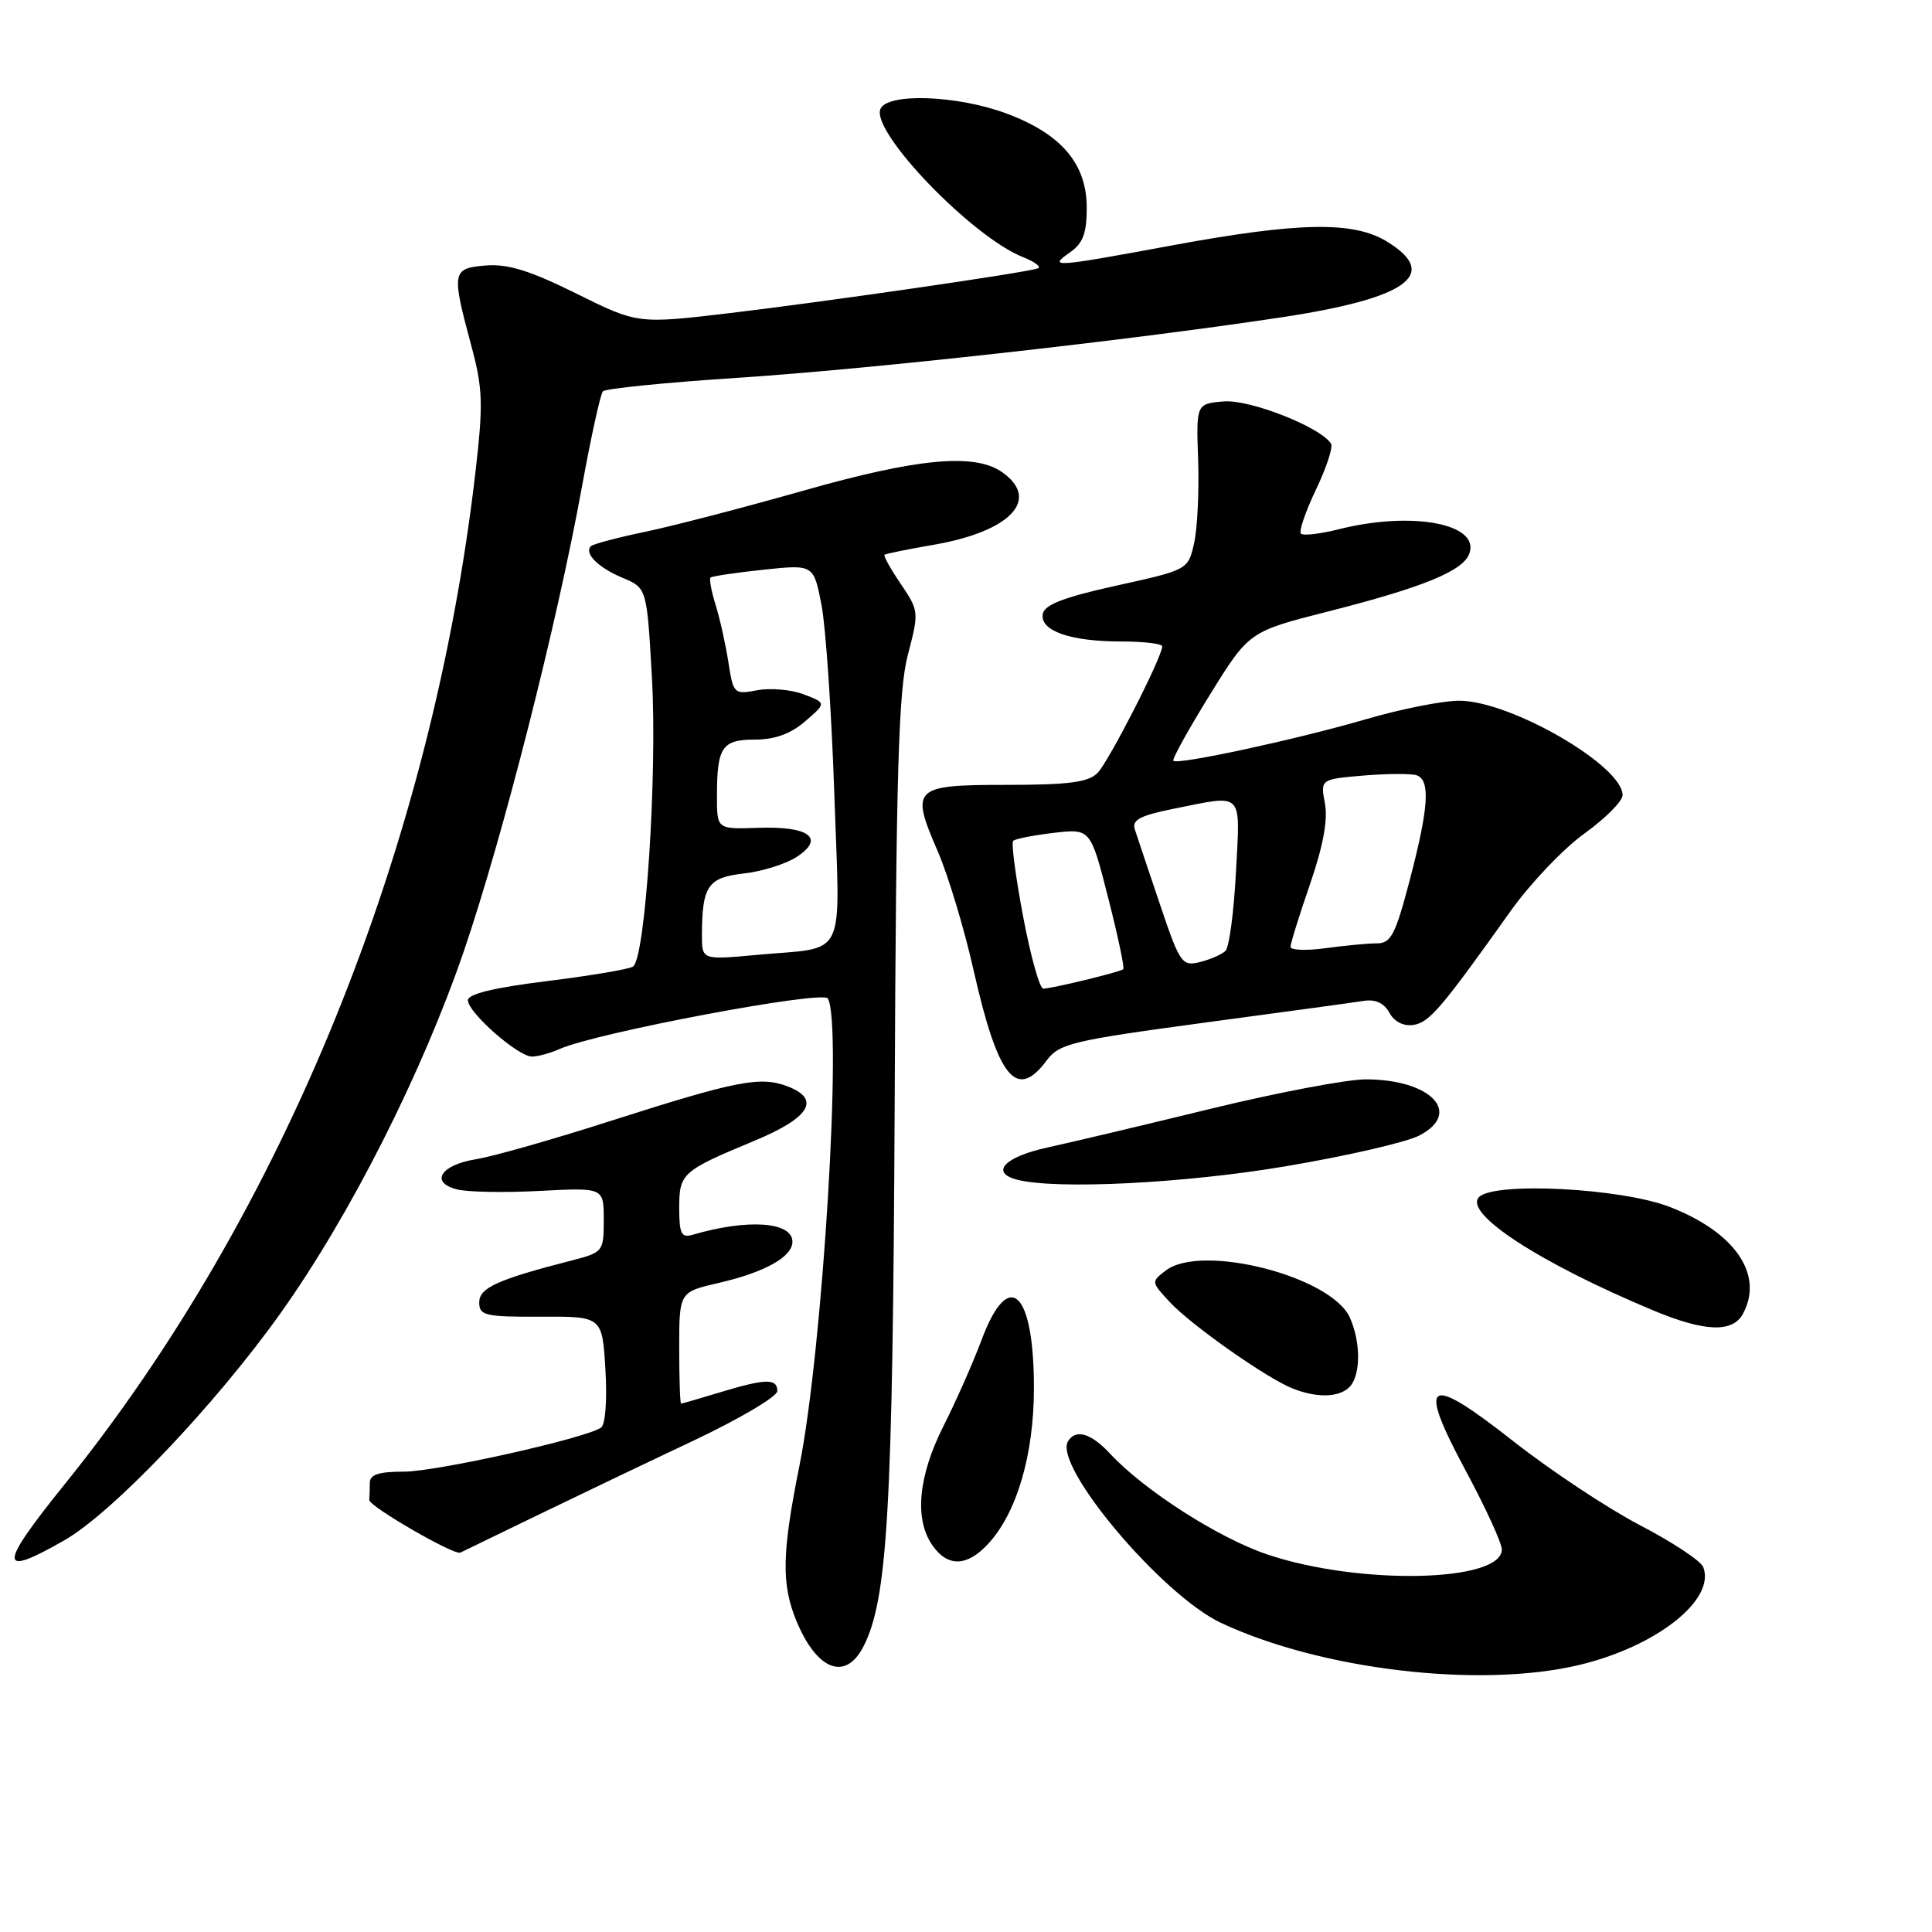 <?xml version="1.0" encoding="UTF-8" standalone="no"?>
<!DOCTYPE svg PUBLIC "-//W3C//DTD SVG 1.1//EN" "http://www.w3.org/Graphics/SVG/1.1/DTD/svg11.dtd" >
<svg xmlns="http://www.w3.org/2000/svg" xmlns:xlink="http://www.w3.org/1999/xlink" version="1.1" viewBox="0 0 256 256">
 <g >
 <path fill="currentColor"
d=" M 209.15 220.64 C 219.43 218.22 227.36 211.99 225.69 207.65 C 225.38 206.83 221.61 204.34 217.31 202.10 C 213.02 199.86 205.48 194.86 200.56 191.00 C 189.02 181.92 187.70 182.75 194.25 194.94 C 196.86 199.80 199.00 204.47 199.00 205.31 C 199.00 209.66 180.10 210.07 167.95 205.98 C 161.48 203.81 151.60 197.48 147.08 192.61 C 144.56 189.90 142.55 189.31 141.52 190.97 C 139.52 194.21 153.92 211.33 161.77 215.03 C 175.00 221.25 195.99 223.74 209.15 220.64 Z  M 114.39 218.21 C 117.62 211.97 118.30 200.12 118.55 146.00 C 118.74 102.05 119.06 91.47 120.30 86.75 C 121.78 81.10 121.77 80.94 119.36 77.38 C 118.01 75.39 117.04 73.65 117.20 73.51 C 117.37 73.37 120.29 72.78 123.69 72.19 C 133.91 70.43 137.93 66.17 132.78 62.56 C 129.14 60.01 121.58 60.71 106.40 65.03 C 98.61 67.24 89.21 69.69 85.52 70.46 C 81.82 71.23 78.58 72.09 78.30 72.37 C 77.36 73.31 79.25 75.20 82.48 76.56 C 85.71 77.91 85.71 77.91 86.38 89.70 C 87.12 102.65 85.52 127.06 83.87 128.08 C 83.29 128.44 78.14 129.30 72.41 130.01 C 65.44 130.87 62.00 131.71 62.00 132.54 C 62.00 134.16 68.64 140.00 70.49 140.00 C 71.27 140.00 72.94 139.54 74.20 138.98 C 79.06 136.83 109.00 131.19 109.69 132.30 C 111.65 135.47 109.02 178.79 105.94 194.16 C 103.60 205.81 103.52 209.90 105.53 214.78 C 108.23 221.32 112.02 222.79 114.39 218.21 Z  M 8.54 204.09 C 14.96 200.41 28.55 186.13 37.22 173.94 C 46.38 161.07 55.92 142.21 61.47 126.01 C 66.62 110.93 73.80 82.71 77.11 64.50 C 78.31 57.90 79.56 52.21 79.89 51.85 C 80.23 51.49 88.15 50.69 97.50 50.08 C 115.49 48.90 149.31 45.14 169.78 42.05 C 186.48 39.53 190.90 36.35 183.75 31.99 C 179.32 29.29 172.09 29.42 155.40 32.50 C 139.49 35.44 138.87 35.48 141.78 33.44 C 143.50 32.24 144.00 30.90 144.00 27.52 C 144.00 21.72 140.64 17.76 133.42 15.06 C 126.85 12.60 117.49 12.27 116.65 14.47 C 115.47 17.55 128.80 31.39 135.53 34.06 C 137.16 34.71 138.05 35.39 137.50 35.57 C 135.76 36.16 109.51 39.96 96.76 41.48 C 84.50 42.93 84.50 42.93 76.37 38.90 C 70.21 35.85 67.29 34.94 64.37 35.18 C 59.88 35.55 59.80 35.96 62.47 45.88 C 63.97 51.46 64.04 53.53 63.02 62.38 C 57.28 112.14 37.61 160.67 8.58 196.66 C -0.26 207.62 -0.27 209.14 8.54 204.09 Z  M 130.87 204.64 C 134.71 200.55 137.00 192.81 137.00 183.92 C 137.00 171.03 133.67 167.93 130.08 177.50 C 128.95 180.53 126.67 185.69 125.01 188.97 C 121.66 195.62 121.13 201.32 123.56 204.78 C 125.57 207.65 128.09 207.60 130.87 204.64 Z  M 71.00 200.88 C 76.22 198.35 85.56 193.88 91.75 190.96 C 97.94 188.04 103.00 185.05 103.00 184.32 C 103.00 182.62 101.45 182.66 95.41 184.49 C 92.71 185.31 90.39 185.98 90.25 185.99 C 90.11 186.00 90.00 182.67 90.00 178.60 C 90.00 171.20 90.00 171.20 95.25 169.99 C 101.35 168.58 105.00 166.54 105.00 164.54 C 105.00 161.88 99.09 161.47 91.75 163.62 C 90.29 164.05 90.00 163.47 90.00 160.08 C 90.00 155.47 90.34 155.16 99.99 151.15 C 107.33 148.09 108.81 145.64 104.33 143.94 C 100.74 142.57 97.57 143.20 80.78 148.57 C 73.24 150.99 65.28 153.25 63.09 153.60 C 58.37 154.36 56.91 156.69 60.59 157.61 C 61.98 157.96 66.91 158.05 71.56 157.80 C 80.00 157.36 80.00 157.36 80.00 161.64 C 80.00 165.84 79.92 165.94 75.75 167.02 C 65.90 169.55 63.50 170.64 63.50 172.58 C 63.50 174.32 64.27 174.50 71.65 174.47 C 79.80 174.43 79.80 174.43 80.22 181.47 C 80.46 185.55 80.22 188.78 79.64 189.17 C 77.49 190.61 57.82 195.00 53.53 195.00 C 50.17 195.00 49.00 195.39 49.00 196.50 C 49.00 197.32 48.97 198.34 48.93 198.75 C 48.85 199.57 60.19 206.13 61.00 205.73 C 61.27 205.60 65.78 203.42 71.00 200.88 Z  M 178.80 183.80 C 180.32 182.28 180.34 177.85 178.85 174.56 C 176.37 169.12 159.26 164.74 154.50 168.33 C 152.52 169.83 152.52 169.86 155.00 172.53 C 157.81 175.56 167.77 182.57 171.23 183.96 C 174.46 185.26 177.41 185.19 178.80 183.80 Z  M 230.96 174.07 C 233.75 168.87 229.88 163.25 221.21 159.91 C 214.79 157.43 198.04 156.57 195.99 158.61 C 193.86 160.73 203.97 167.33 219.00 173.61 C 225.87 176.49 229.59 176.63 230.96 174.07 Z  M 170.41 154.53 C 178.42 153.18 186.36 151.35 188.05 150.47 C 193.83 147.48 189.64 143.04 181.00 143.02 C 178.53 143.01 169.30 144.76 160.50 146.90 C 151.70 149.05 141.91 151.37 138.75 152.06 C 133.11 153.29 131.16 155.37 134.75 156.31 C 139.90 157.66 157.01 156.80 170.41 154.53 Z  M 138.67 140.54 C 140.36 138.28 141.97 137.89 159.50 135.52 C 169.95 134.12 179.53 132.81 180.79 132.61 C 182.27 132.39 183.43 132.94 184.10 134.19 C 184.74 135.38 185.96 136.00 187.27 135.81 C 189.38 135.50 190.94 133.68 200.20 120.67 C 202.79 117.04 207.18 112.43 209.95 110.44 C 212.73 108.44 215.00 106.16 215.00 105.36 C 215.00 101.46 200.23 92.90 193.41 92.85 C 191.26 92.83 185.68 93.93 181.00 95.30 C 171.78 97.99 156.05 101.38 155.48 100.81 C 155.28 100.61 157.46 96.68 160.31 92.07 C 165.50 83.69 165.50 83.69 176.00 81.02 C 188.54 77.83 193.80 75.68 194.68 73.40 C 196.21 69.40 187.12 67.68 177.40 70.13 C 174.94 70.75 172.68 71.01 172.38 70.71 C 172.08 70.42 172.98 67.80 174.36 64.90 C 175.75 62.00 176.66 59.25 176.37 58.79 C 175.02 56.61 165.63 52.91 162.17 53.19 C 158.50 53.50 158.50 53.50 158.76 61.00 C 158.90 65.12 158.66 70.08 158.22 72.00 C 157.43 75.49 157.40 75.51 147.96 77.59 C 141.02 79.12 138.41 80.12 138.18 81.33 C 137.74 83.57 141.79 85.00 148.57 85.00 C 151.55 85.00 154.00 85.29 154.00 85.65 C 154.00 87.05 146.89 100.97 145.42 102.43 C 144.20 103.66 141.56 104.00 133.40 104.00 C 120.98 104.00 120.60 104.37 124.26 112.81 C 125.63 115.98 127.77 123.06 129.00 128.54 C 132.23 142.85 134.68 145.89 138.67 140.54 Z  M 93.01 123.85 C 93.04 117.38 93.79 116.28 98.57 115.74 C 100.99 115.47 104.15 114.48 105.59 113.53 C 109.36 111.06 107.21 109.45 100.45 109.69 C 95.00 109.88 95.00 109.88 95.00 105.52 C 95.00 98.98 95.66 98.00 100.05 98.00 C 102.67 98.00 104.78 97.23 106.69 95.58 C 109.50 93.15 109.50 93.15 106.51 92.01 C 104.87 91.38 102.10 91.13 100.35 91.46 C 97.27 92.04 97.17 91.95 96.52 87.78 C 96.16 85.43 95.40 82.01 94.83 80.18 C 94.26 78.36 93.96 76.72 94.15 76.53 C 94.34 76.35 97.50 75.88 101.16 75.49 C 107.81 74.79 107.81 74.79 108.85 80.14 C 109.42 83.09 110.18 94.34 110.55 105.15 C 111.31 127.71 112.42 125.40 100.25 126.53 C 93.00 127.20 93.00 127.20 93.01 123.85 Z  M 135.57 121.45 C 134.58 116.20 133.98 111.68 134.25 111.42 C 134.51 111.15 136.93 110.68 139.61 110.36 C 144.50 109.79 144.50 109.79 146.84 118.97 C 148.13 124.02 149.03 128.28 148.84 128.43 C 148.38 128.81 139.33 131.00 138.24 131.00 C 137.76 131.00 136.56 126.70 135.57 121.45 Z  M 153.69 119.80 C 152.15 115.23 150.65 110.78 150.37 109.90 C 149.96 108.64 151.06 108.06 155.59 107.15 C 164.88 105.29 164.34 104.73 163.77 115.56 C 163.50 120.82 162.87 125.52 162.39 125.99 C 161.90 126.47 160.37 127.14 158.99 127.48 C 156.62 128.06 156.34 127.67 153.69 119.80 Z  M 171.00 125.46 C 171.00 125.02 172.16 121.28 173.58 117.17 C 175.32 112.12 175.97 108.64 175.56 106.47 C 174.96 103.25 174.96 103.25 180.73 102.76 C 183.90 102.50 187.06 102.49 187.75 102.74 C 189.55 103.42 189.30 107.07 186.80 116.61 C 184.90 123.86 184.31 125.00 182.44 125.00 C 181.25 125.00 178.19 125.29 175.64 125.64 C 173.09 125.99 171.00 125.91 171.00 125.46 Z "/>
</g>
</svg>